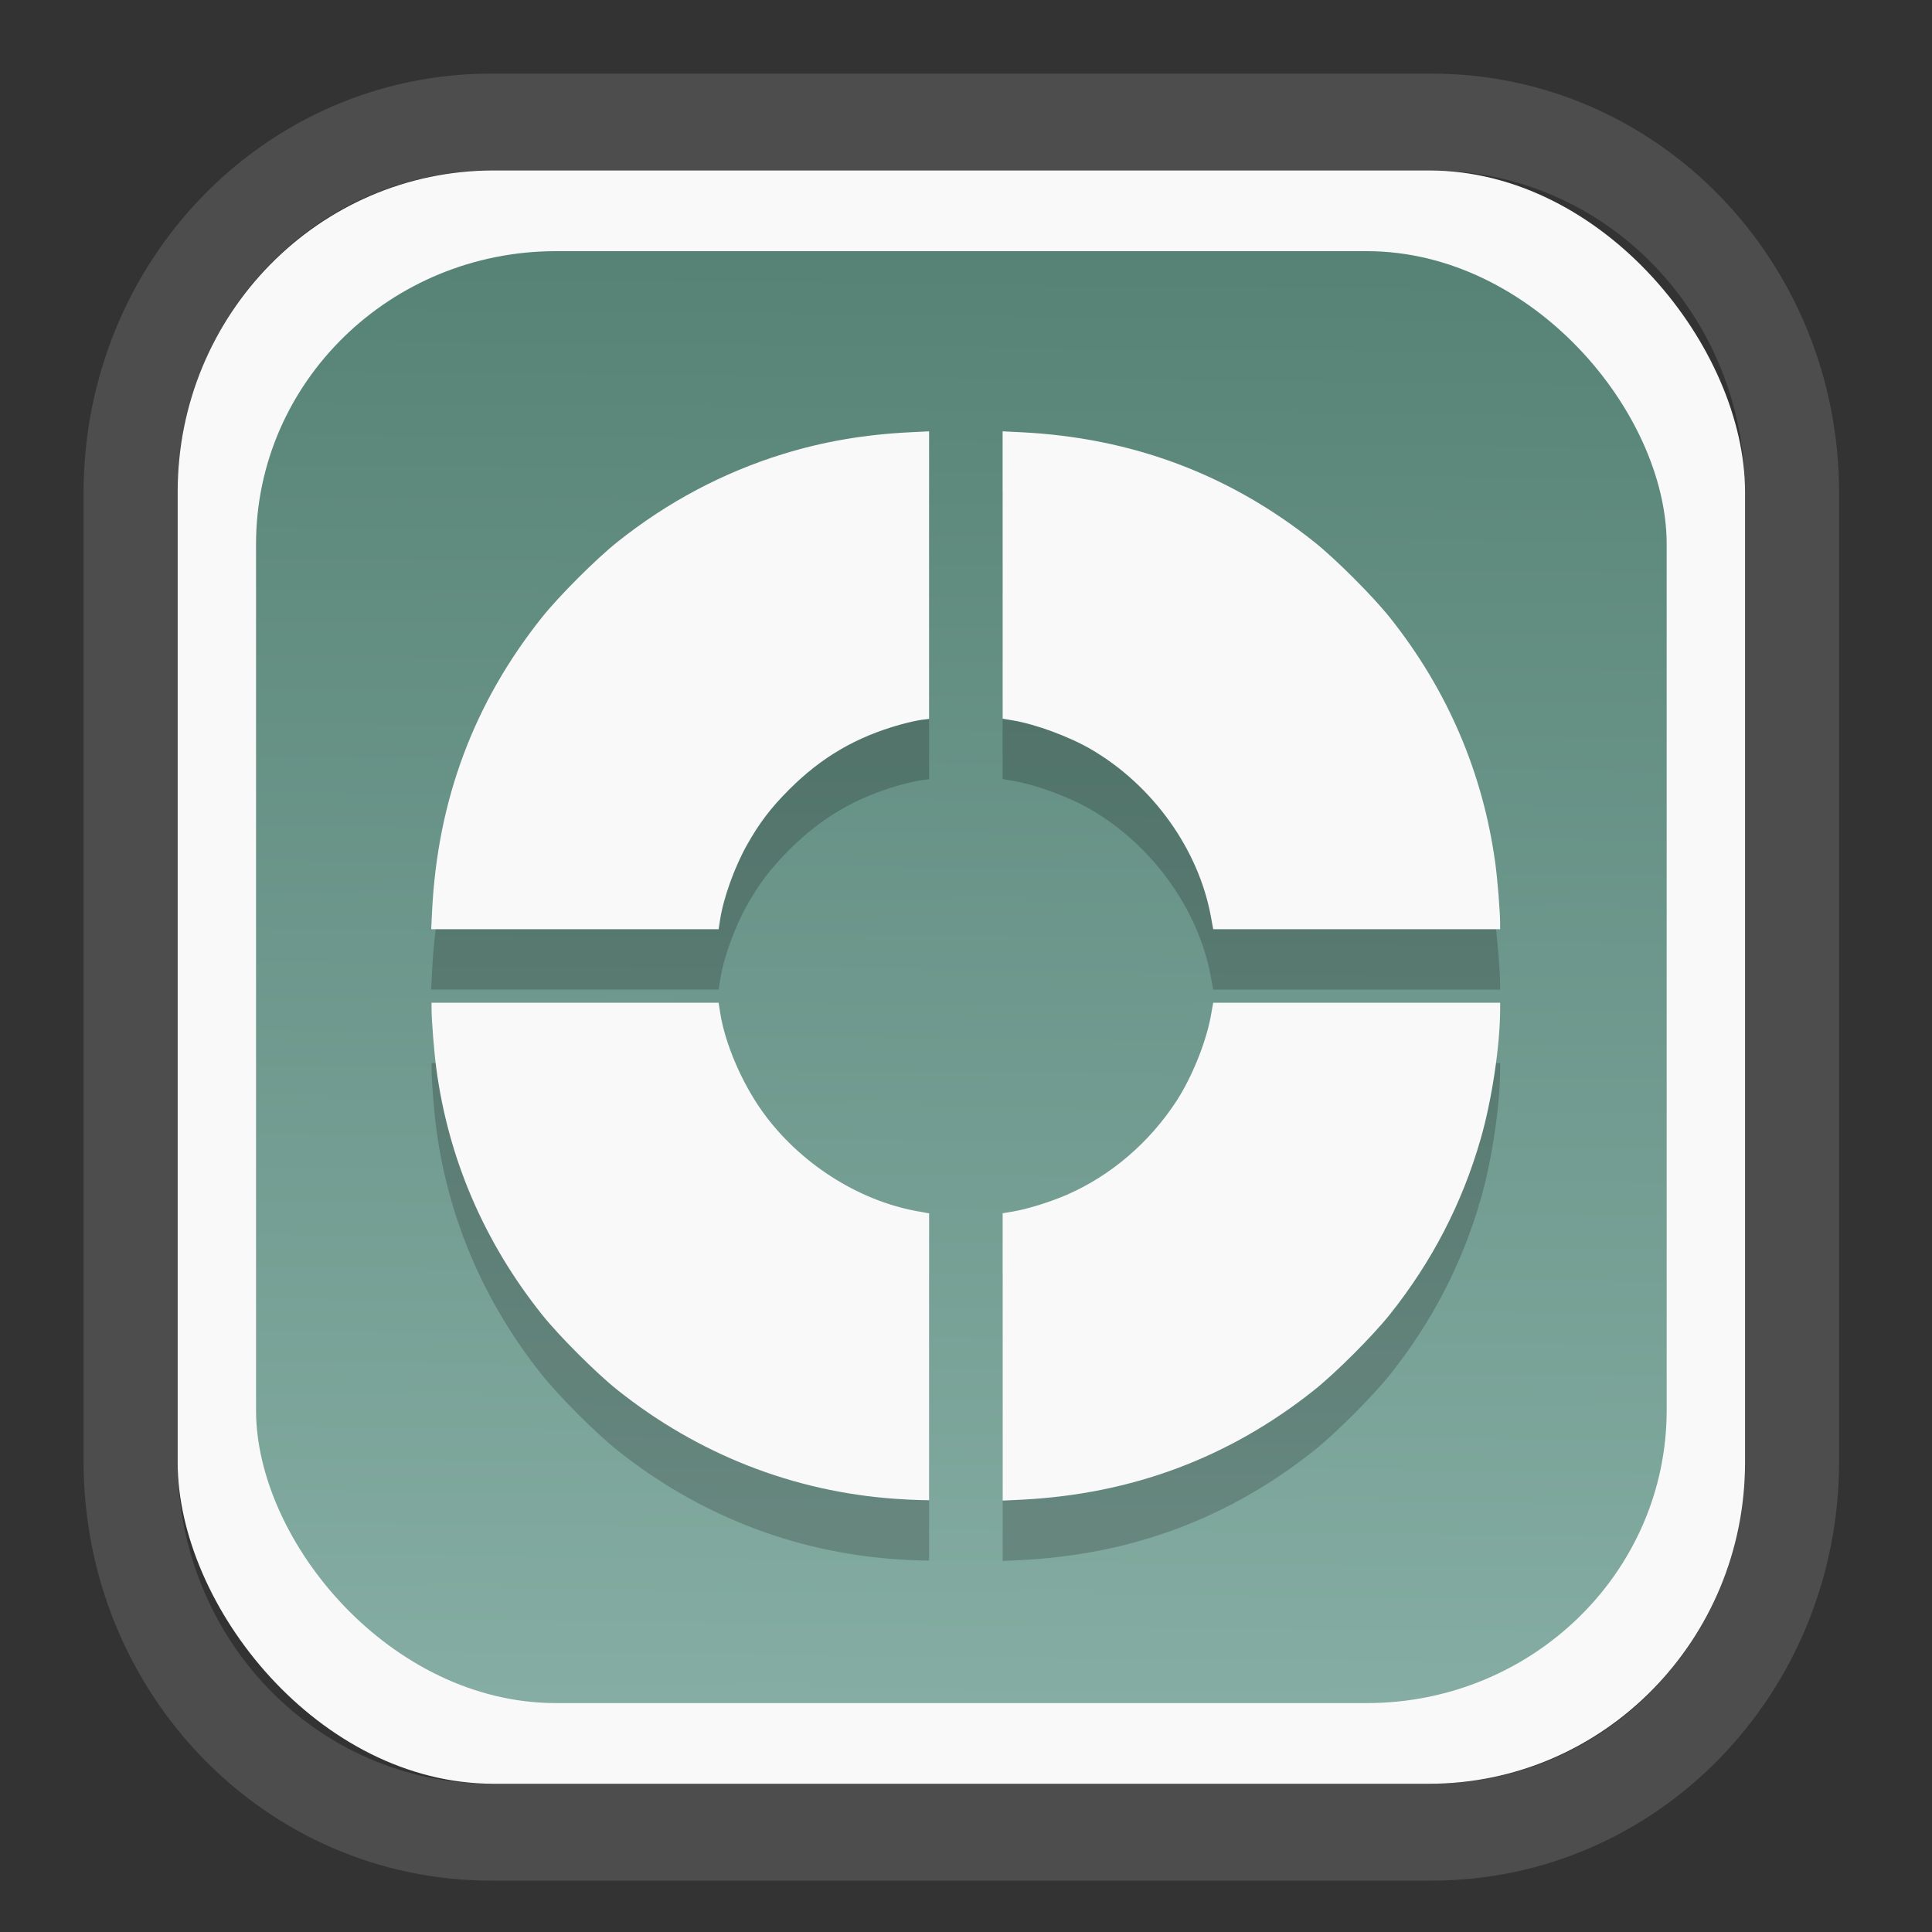 <?xml version="1.0" encoding="UTF-8" standalone="no"?>
<svg
   width="64"
   height="64"
   version="1.1"
   id="svg73"
   sodipodi:docname="system-software-install.svg"
   inkscape:version="1.3.2 (091e20ef0f, 2023-11-25)"
   xmlns:inkscape="http://www.inkscape.org/namespaces/inkscape"
   xmlns:sodipodi="http://sodipodi.sourceforge.net/DTD/sodipodi-0.dtd"
   xmlns:xlink="http://www.w3.org/1999/xlink"
   xmlns="http://www.w3.org/2000/svg"
   xmlns:svg="http://www.w3.org/2000/svg"
   xmlns:rdf="http://www.w3.org/1999/02/22-rdf-syntax-ns#"
   xmlns:cc="http://creativecommons.org/ns#"
   xmlns:dc="http://purl.org/dc/elements/1.1/">
  <rect width="100%" height="100%" fill="#333333" stroke="none"/>
  <sodipodi:namedview
     pagecolor="#f5f7fa"
     bordercolor="#666666"
     borderopacity="1"
     objecttolerance="10"
     gridtolerance="10"
     guidetolerance="10"
     inkscape:pageopacity="0"
     inkscape:pageshadow="2"
     inkscape:window-width="1377"
     inkscape:window-height="886"
     id="namedview75"
     showgrid="false"
     inkscape:zoom="6.2890624"
     inkscape:cx="33.868324"
     inkscape:cy="27.269566"
     inkscape:window-x="164"
     inkscape:window-y="111"
     inkscape:window-maximized="0"
     inkscape:current-layer="g877"
     inkscape:document-rotation="0"
     inkscape:pagecheckerboard="0"
     inkscape:showpageshadow="2"
     inkscape:deskcolor="#d1d1d1" />
  <defs
     id="defs29">
    <linearGradient
       id="linearGradient5"
       inkscape:collect="always">
      <stop
         style="stop-color:#578376;stop-opacity:1;"
         offset="0"
         id="stop5" />
      <stop
         style="stop-color:#85ada3;stop-opacity:1;"
         offset="1"
         id="stop6" />
    </linearGradient>
    <inkscape:path-effect
       effect="powerclip"
       id="path-effect1980"
       is_visible="true"
       lpeversion="1"
       inverse="true"
       flatten="false"
       hide_clip="false"
       message="Use fill-rule evenodd on &lt;b&gt;fill and stroke&lt;/b&gt; dialog if no flatten result after convert clip to paths." />
    <clipPath
       clipPathUnits="userSpaceOnUse"
       id="clipPath1976">
      <rect
         x="9.678"
         y="9.925"
         width="43.343"
         height="44.613"
         rx="8.669"
         ry="8.923"
         fill="url(#linearGradient862)"
         stroke-width="2.968"
         id="rect1978"
         style="display:none;fill:#333333;fill-opacity:1"
         d="m 18.347,9.925 h 26.005 c 4.803,0 8.669,3.98 8.669,8.923 v 26.767 c 0,4.943 -3.866,8.923 -8.669,8.923 h -26.005 c -4.803,0 -8.669,-3.98 -8.669,-8.923 V 18.848 c 0,-4.943 3.866,-8.923 8.669,-8.923 z" />
      <path
         id="lpe_path-effect1980"
         style="fill:#333333;fill-opacity:1"
         class="powerclip"
         d="M 2.076,2.246 H 60.624 V 62.217 H 2.076 Z M 18.347,9.925 c -4.803,0 -8.669,3.98 -8.669,8.923 v 26.767 c 0,4.943 3.866,8.923 8.669,8.923 h 26.005 c 4.803,0 8.669,-3.98 8.669,-8.923 V 18.848 c 0,-4.943 -3.866,-8.923 -8.669,-8.923 z" />
    </clipPath>
    <linearGradient
       inkscape:collect="always"
       xlink:href="#linearGradient5"
       id="linearGradient6"
       x1="33.786"
       y1="12.971"
       x2="33.376"
       y2="52.289"
       gradientUnits="userSpaceOnUse"
       gradientTransform="matrix(1.1,0,0,1.1,-3.185,-3.234)" />
    <linearGradient
       id="d"
       y1="1050.34"
       y2="1038.36"
       gradientUnits="userSpaceOnUse"
       x2="0"
       gradientTransform="matrix(-2.577,0,0,2.581,52,-2661.74)">
      <stop
         stop-color="#c61423"
         id="stop7" />
      <stop
         offset="1"
         stop-color="#dc2b41"
         id="stop8" />
    </linearGradient>
  </defs>
  <g
     id="g877"
     transform="matrix(1.1,0,0,1.1,-3.185,-3.207)">
    <path
       d="m 18.347,7.246 c -6.244,0 -11.271,5.174 -11.271,11.602 v 26.767 c 0,6.427 5.027,11.602 11.271,11.602 h 26.005 c 6.244,0 11.271,-5.174 11.271,-11.602 V 18.848 c 0,-6.427 -5.027,-11.602 -11.271,-11.602 z"
       fill="url(#linearGradient910)"
       stroke-width="3.324"
       id="path33"
       style="fill:#4d4d4d;fill-opacity:1"
       clip-path="url(#clipPath1976)"
       inkscape:path-effect="#path-effect1980"
       inkscape:original-d="m 18.347203,7.2464043 c -6.244452,0 -11.2714308,5.1741617 -11.2714308,11.6016437 v 26.767119 c 0,6.427394 5.0268918,11.601644 11.2714308,11.601644 h 26.005262 c 6.244452,0 11.271431,-5.174161 11.271431,-11.601644 V 18.848048 c 0,-6.427393 -5.026893,-11.6016437 -11.271431,-11.6016437 z"
       transform="matrix(1.089,0,0,1.089,-2.294,-2.759)" />
    <rect
       x="8.246"
       y="8.049"
       width="47.201"
       height="48.584"
       rx="9.512"
       ry="9.678"
       fill="url(#linearGradient862)"
       stroke-width="3.232"
       id="rect35-7"
       style="opacity:1;fill:#f9f9f9;fill-opacity:1" />
    <rect
       x="10.606"
       y="10.479"
       width="42.481"
       height="43.725"
       rx="9.034"
       ry="8.82"
       fill="url(#linearGradient862)"
       stroke-width="2.909"
       id="rect35-7-3"
       style="fill:url(#linearGradient6)" />
    <path
       id="path6-6"
       style="fill:#000000;stroke-width:0.04;opacity:0.2"
       d="m 30.875,17.723 -0.555,0.027 c -1.392,0.069 -2.613,0.278 -3.836,0.654 -1.811,0.558 -3.479,1.443 -4.994,2.649 -0.646,0.514 -1.764,1.633 -2.278,2.278 -2.043,2.564 -3.137,5.489 -3.304,8.83 l -0.027,0.555 h 4.328 4.328 l 0.045,-0.293 c 0.102,-0.655 0.434,-1.575 0.804,-2.236 0.375,-0.668 0.72,-1.122 1.279,-1.681 0.968,-0.968 2.007,-1.576 3.328,-1.947 0.235,-0.066 0.529,-0.132 0.654,-0.148 l 0.228,-0.028 V 22.053 Z m 2.214,0 v 4.327 4.327 l 0.312,0.052 c 0.693,0.116 1.713,0.494 2.366,0.878 1.85,1.086 3.222,3.004 3.594,5.027 l 0.07,0.383 h 4.32 4.321 l -0.001,-0.192 c -5.95e-4,-0.338 -0.078,-1.305 -0.143,-1.782 -0.371,-2.73 -1.446,-5.237 -3.177,-7.41 -0.514,-0.646 -1.633,-1.764 -2.278,-2.278 -2.562,-2.041 -5.491,-3.137 -8.83,-3.304 z m -17.198,17.208 0.001,0.192 c 6.15e-4,0.332 0.077,1.301 0.142,1.782 0.361,2.713 1.44,5.229 3.178,7.41 0.514,0.646 1.633,1.764 2.278,2.278 2.427,1.933 5.286,3.056 8.343,3.275 0.252,0.018 0.589,0.036 0.75,0.039 l 0.293,0.006 v -4.321 -4.32 l -0.383,-0.07 C 28.712,40.877 26.956,39.743 25.86,38.214 25.23,37.335 24.729,36.163 24.582,35.224 l -0.045,-0.293 h -4.323 z m 23.54,0 -0.071,0.395 c -0.144,0.794 -0.575,1.86 -1.036,2.566 -0.819,1.254 -1.972,2.241 -3.293,2.819 -0.492,0.215 -1.195,0.435 -1.629,0.507 l -0.312,0.052 v 4.327 4.327 l 0.555,-0.027 c 3.337,-0.166 6.269,-1.264 8.83,-3.304 0.646,-0.514 1.764,-1.633 2.278,-2.278 1.272,-1.597 2.178,-3.349 2.735,-5.291 0.338,-1.177 0.582,-2.811 0.584,-3.902 l 0.001,-0.192 h -4.321 z" />
    <path
       id="path6"
       style="fill:#f9f9f9;stroke-width:0.04"
       d="m 30.875,15.905 -0.555,0.027 c -1.392,0.069 -2.613,0.278 -3.836,0.654 -1.811,0.558 -3.479,1.443 -4.994,2.649 -0.646,0.514 -1.764,1.633 -2.278,2.278 -2.043,2.564 -3.137,5.489 -3.304,8.83 l -0.027,0.555 h 4.328 4.328 l 0.045,-0.293 c 0.102,-0.655 0.434,-1.575 0.804,-2.236 0.375,-0.668 0.72,-1.122 1.279,-1.681 0.968,-0.968 2.007,-1.576 3.328,-1.947 0.235,-0.066 0.529,-0.132 0.654,-0.148 l 0.228,-0.028 v -4.331 z m 2.214,0 v 4.327 4.327 l 0.312,0.052 c 0.693,0.116 1.713,0.494 2.366,0.878 1.85,1.086 3.222,3.004 3.594,5.027 l 0.07,0.383 h 4.32 4.321 l -0.001,-0.192 c -5.95e-4,-0.338 -0.078,-1.305 -0.143,-1.782 C 47.559,26.195 46.484,23.687 44.752,21.514 44.238,20.868 43.12,19.75 42.474,19.236 39.912,17.195 36.983,16.098 33.644,15.932 Z m -17.198,17.208 0.001,0.192 c 6.15e-4,0.332 0.077,1.301 0.142,1.782 0.361,2.713 1.44,5.229 3.178,7.41 0.514,0.646 1.633,1.764 2.278,2.278 2.427,1.933 5.286,3.056 8.343,3.275 0.252,0.018 0.589,0.036 0.75,0.039 l 0.293,0.006 V 43.776 39.456 L 30.493,39.386 C 28.712,39.059 26.956,37.925 25.86,36.396 25.23,35.516 24.729,34.345 24.582,33.406 l -0.045,-0.293 h -4.323 z m 23.54,0 -0.071,0.395 c -0.144,0.794 -0.575,1.86 -1.036,2.566 -0.819,1.254 -1.972,2.241 -3.293,2.819 -0.492,0.215 -1.195,0.435 -1.629,0.507 l -0.312,0.052 v 4.327 4.327 l 0.555,-0.027 c 3.337,-0.166 6.269,-1.264 8.83,-3.304 0.646,-0.514 1.764,-1.633 2.278,-2.278 1.272,-1.597 2.178,-3.349 2.735,-5.291 0.338,-1.177 0.582,-2.811 0.584,-3.902 l 0.001,-0.192 h -4.321 z" />
    <path
       style="fill:#f5f7fa;stroke-width:0.204;fill-opacity:1"
       d=""
       id="path3" />
  </g>
</svg>
